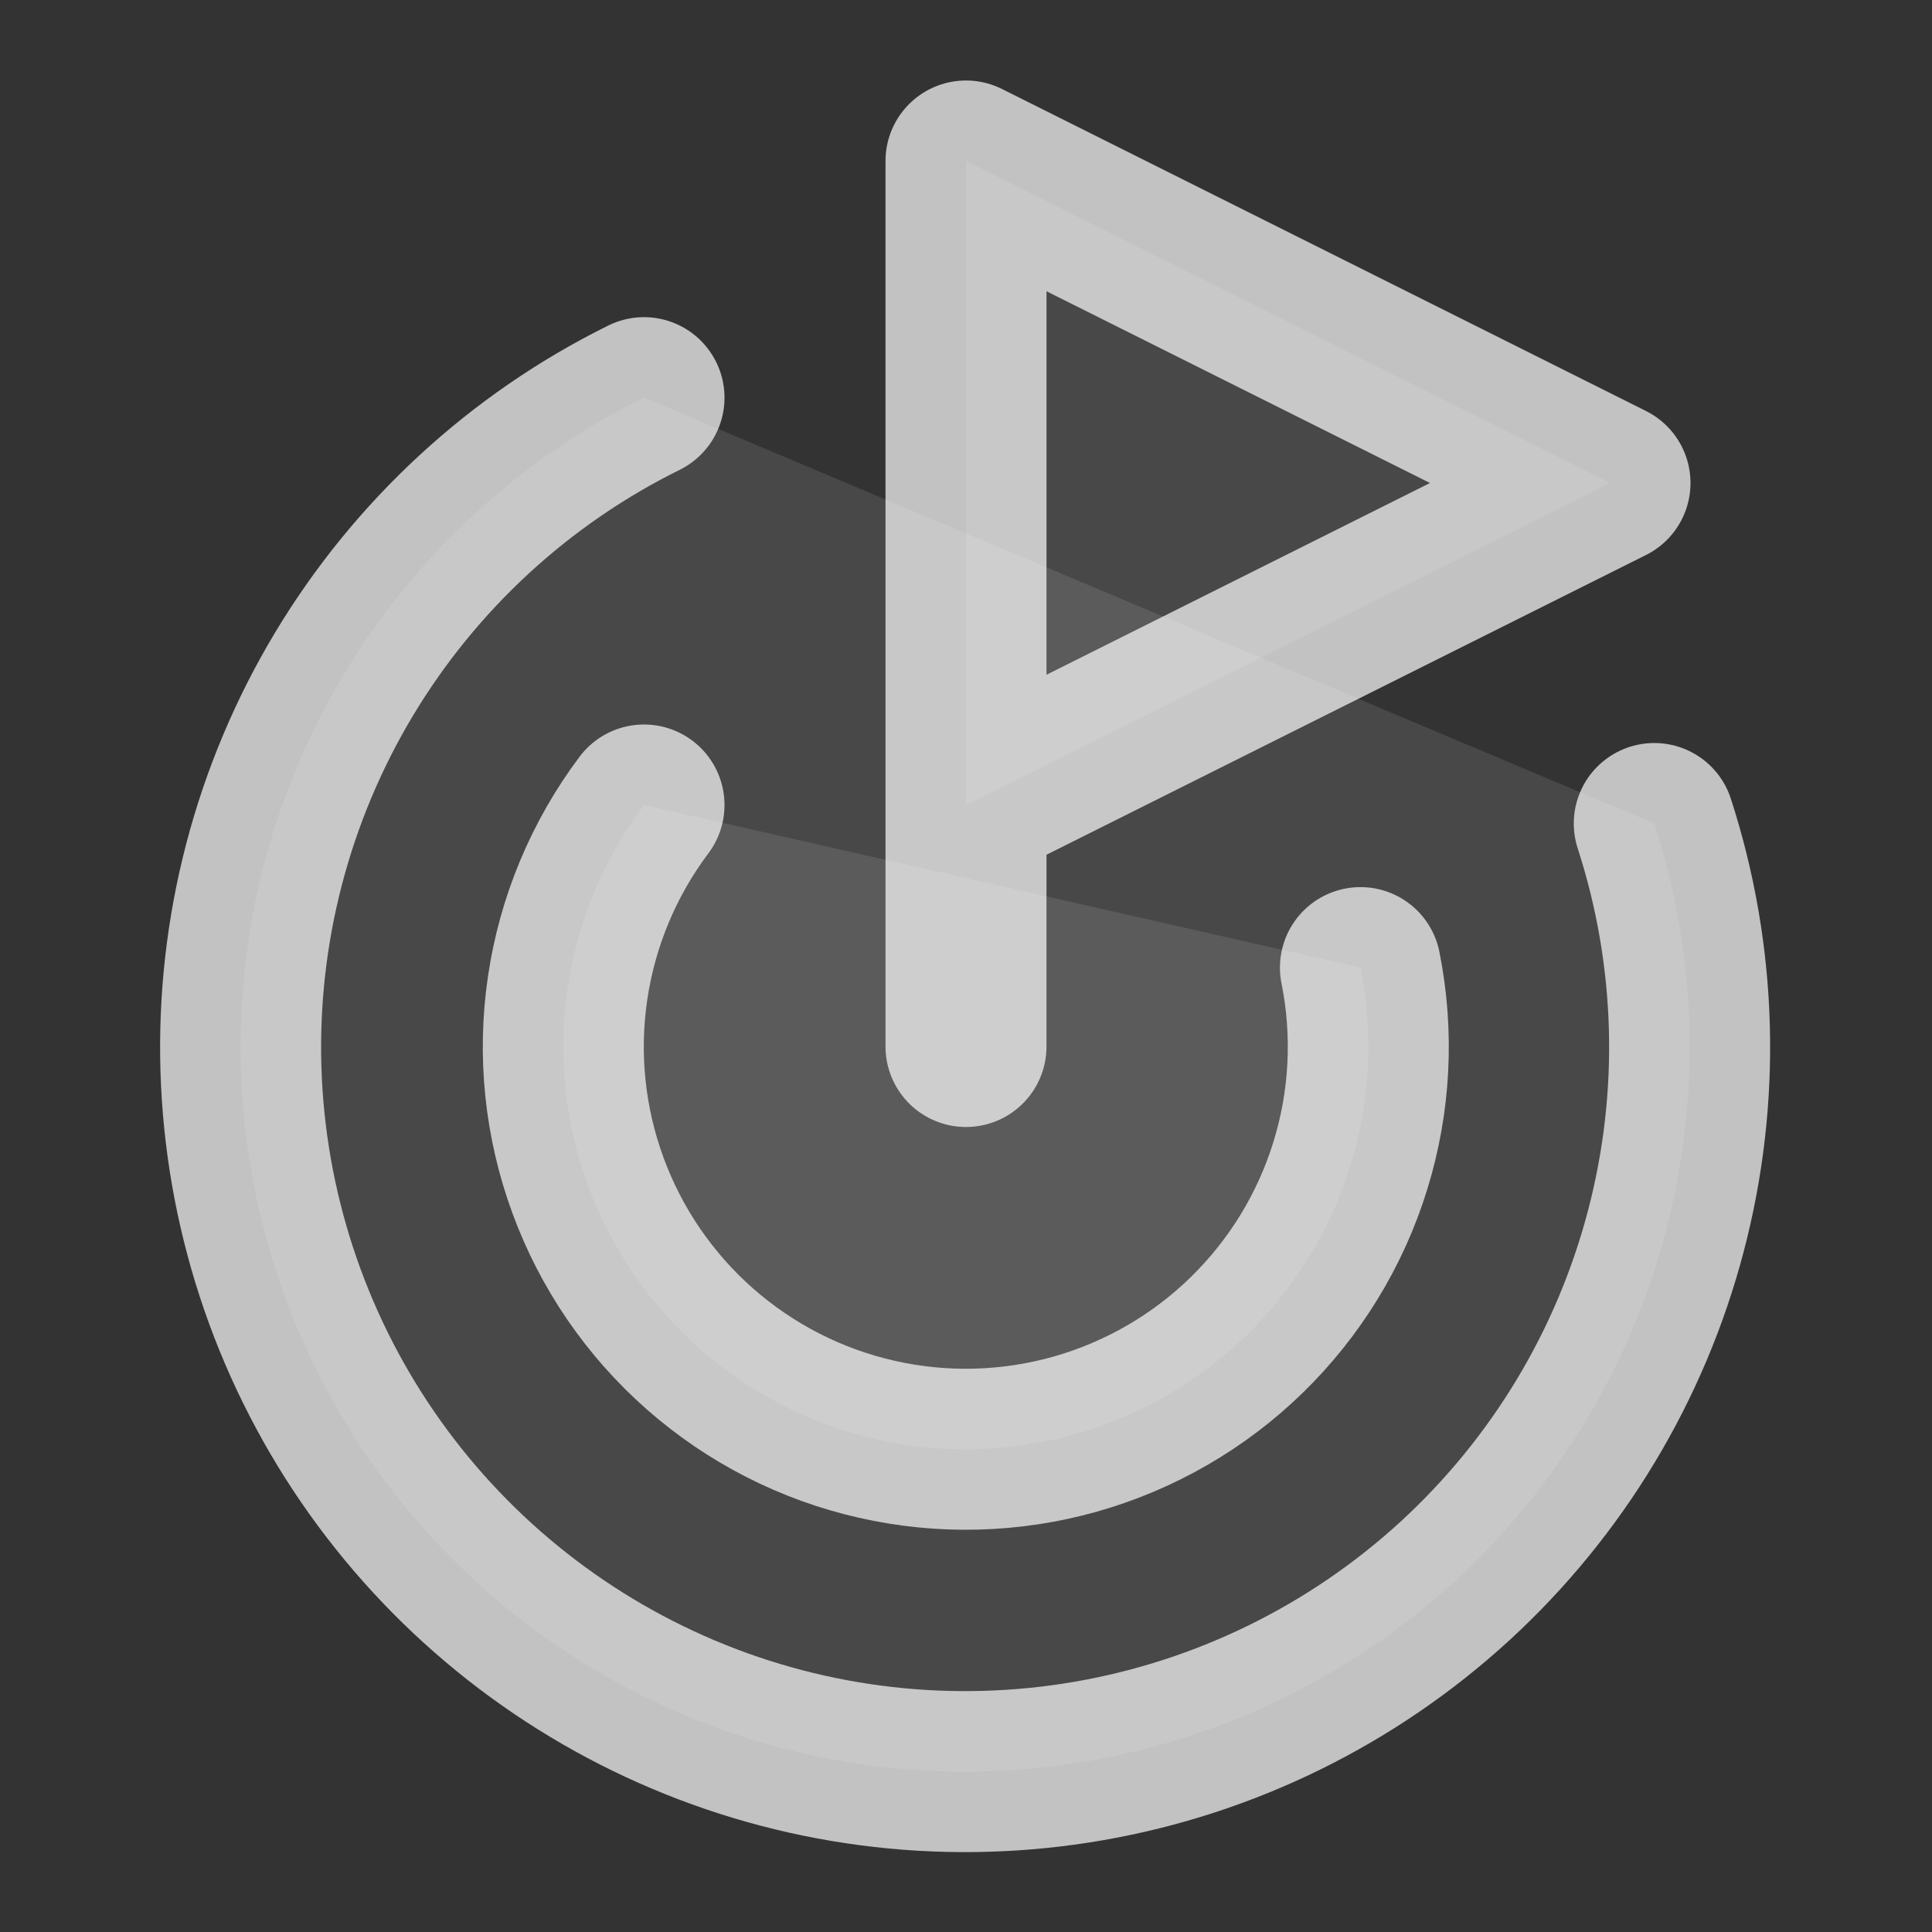 <svg width="24" height="24" viewBox="0 0 24 24" fill="none" xmlns="http://www.w3.org/2000/svg">
<rect x="0" y="0" width="24" height="24" fill="#333333" stroke="none"/>
<path d="M12 13V2L20 6L12 10" fill="white" fill-opacity="0.102"/>
<path d="M12 13V2L20 6L12 10" stroke="white" stroke-opacity="0.702" stroke-width="2" stroke-linecap="round" stroke-linejoin="round"/>
<path d="M20.55 10.23C21.082 11.87 21.132 13.629 20.693 15.296C20.255 16.964 19.347 18.47 18.077 19.637C16.806 20.803 15.228 21.58 13.529 21.875C11.83 22.17 10.082 21.971 8.494 21.301C6.905 20.631 5.542 19.519 4.566 18.097C3.591 16.675 3.045 15.002 2.993 13.279C2.941 11.555 3.386 9.853 4.273 8.375C5.161 6.897 6.454 5.704 8 4.94" fill="white" fill-opacity="0.102"/>
<path d="M20.55 10.23C21.082 11.87 21.132 13.629 20.693 15.296C20.255 16.964 19.347 18.47 18.077 19.637C16.806 20.803 15.228 21.58 13.529 21.875C11.83 22.17 10.082 21.971 8.494 21.301C6.905 20.631 5.542 19.519 4.566 18.097C3.591 16.675 3.045 15.002 2.993 13.279C2.941 11.555 3.386 9.853 4.273 8.375C5.161 6.897 6.454 5.704 8 4.94" stroke="white" stroke-opacity="0.702" stroke-width="2" stroke-linecap="round" stroke-linejoin="round"/>
<path d="M8 10C7.499 10.667 7.173 11.449 7.051 12.274C6.929 13.1 7.016 13.942 7.304 14.725C7.591 15.509 8.07 16.207 8.696 16.758C9.323 17.309 10.077 17.695 10.891 17.879C11.704 18.064 12.551 18.042 13.354 17.816C14.157 17.589 14.891 17.166 15.488 16.583C16.085 16.001 16.528 15.278 16.774 14.481C17.021 13.684 17.064 12.838 16.9 12.02" fill="white" fill-opacity="0.102"/>
<path d="M8 10C7.499 10.667 7.173 11.449 7.051 12.274C6.929 13.1 7.016 13.942 7.304 14.725C7.591 15.509 8.07 16.207 8.696 16.758C9.323 17.309 10.077 17.695 10.891 17.879C11.704 18.064 12.551 18.042 13.354 17.816C14.157 17.589 14.891 17.166 15.488 16.583C16.085 16.001 16.528 15.278 16.774 14.481C17.021 13.684 17.064 12.838 16.9 12.02" stroke="white" stroke-opacity="0.702" stroke-width="2" stroke-linecap="round" stroke-linejoin="round"/>
</svg>
